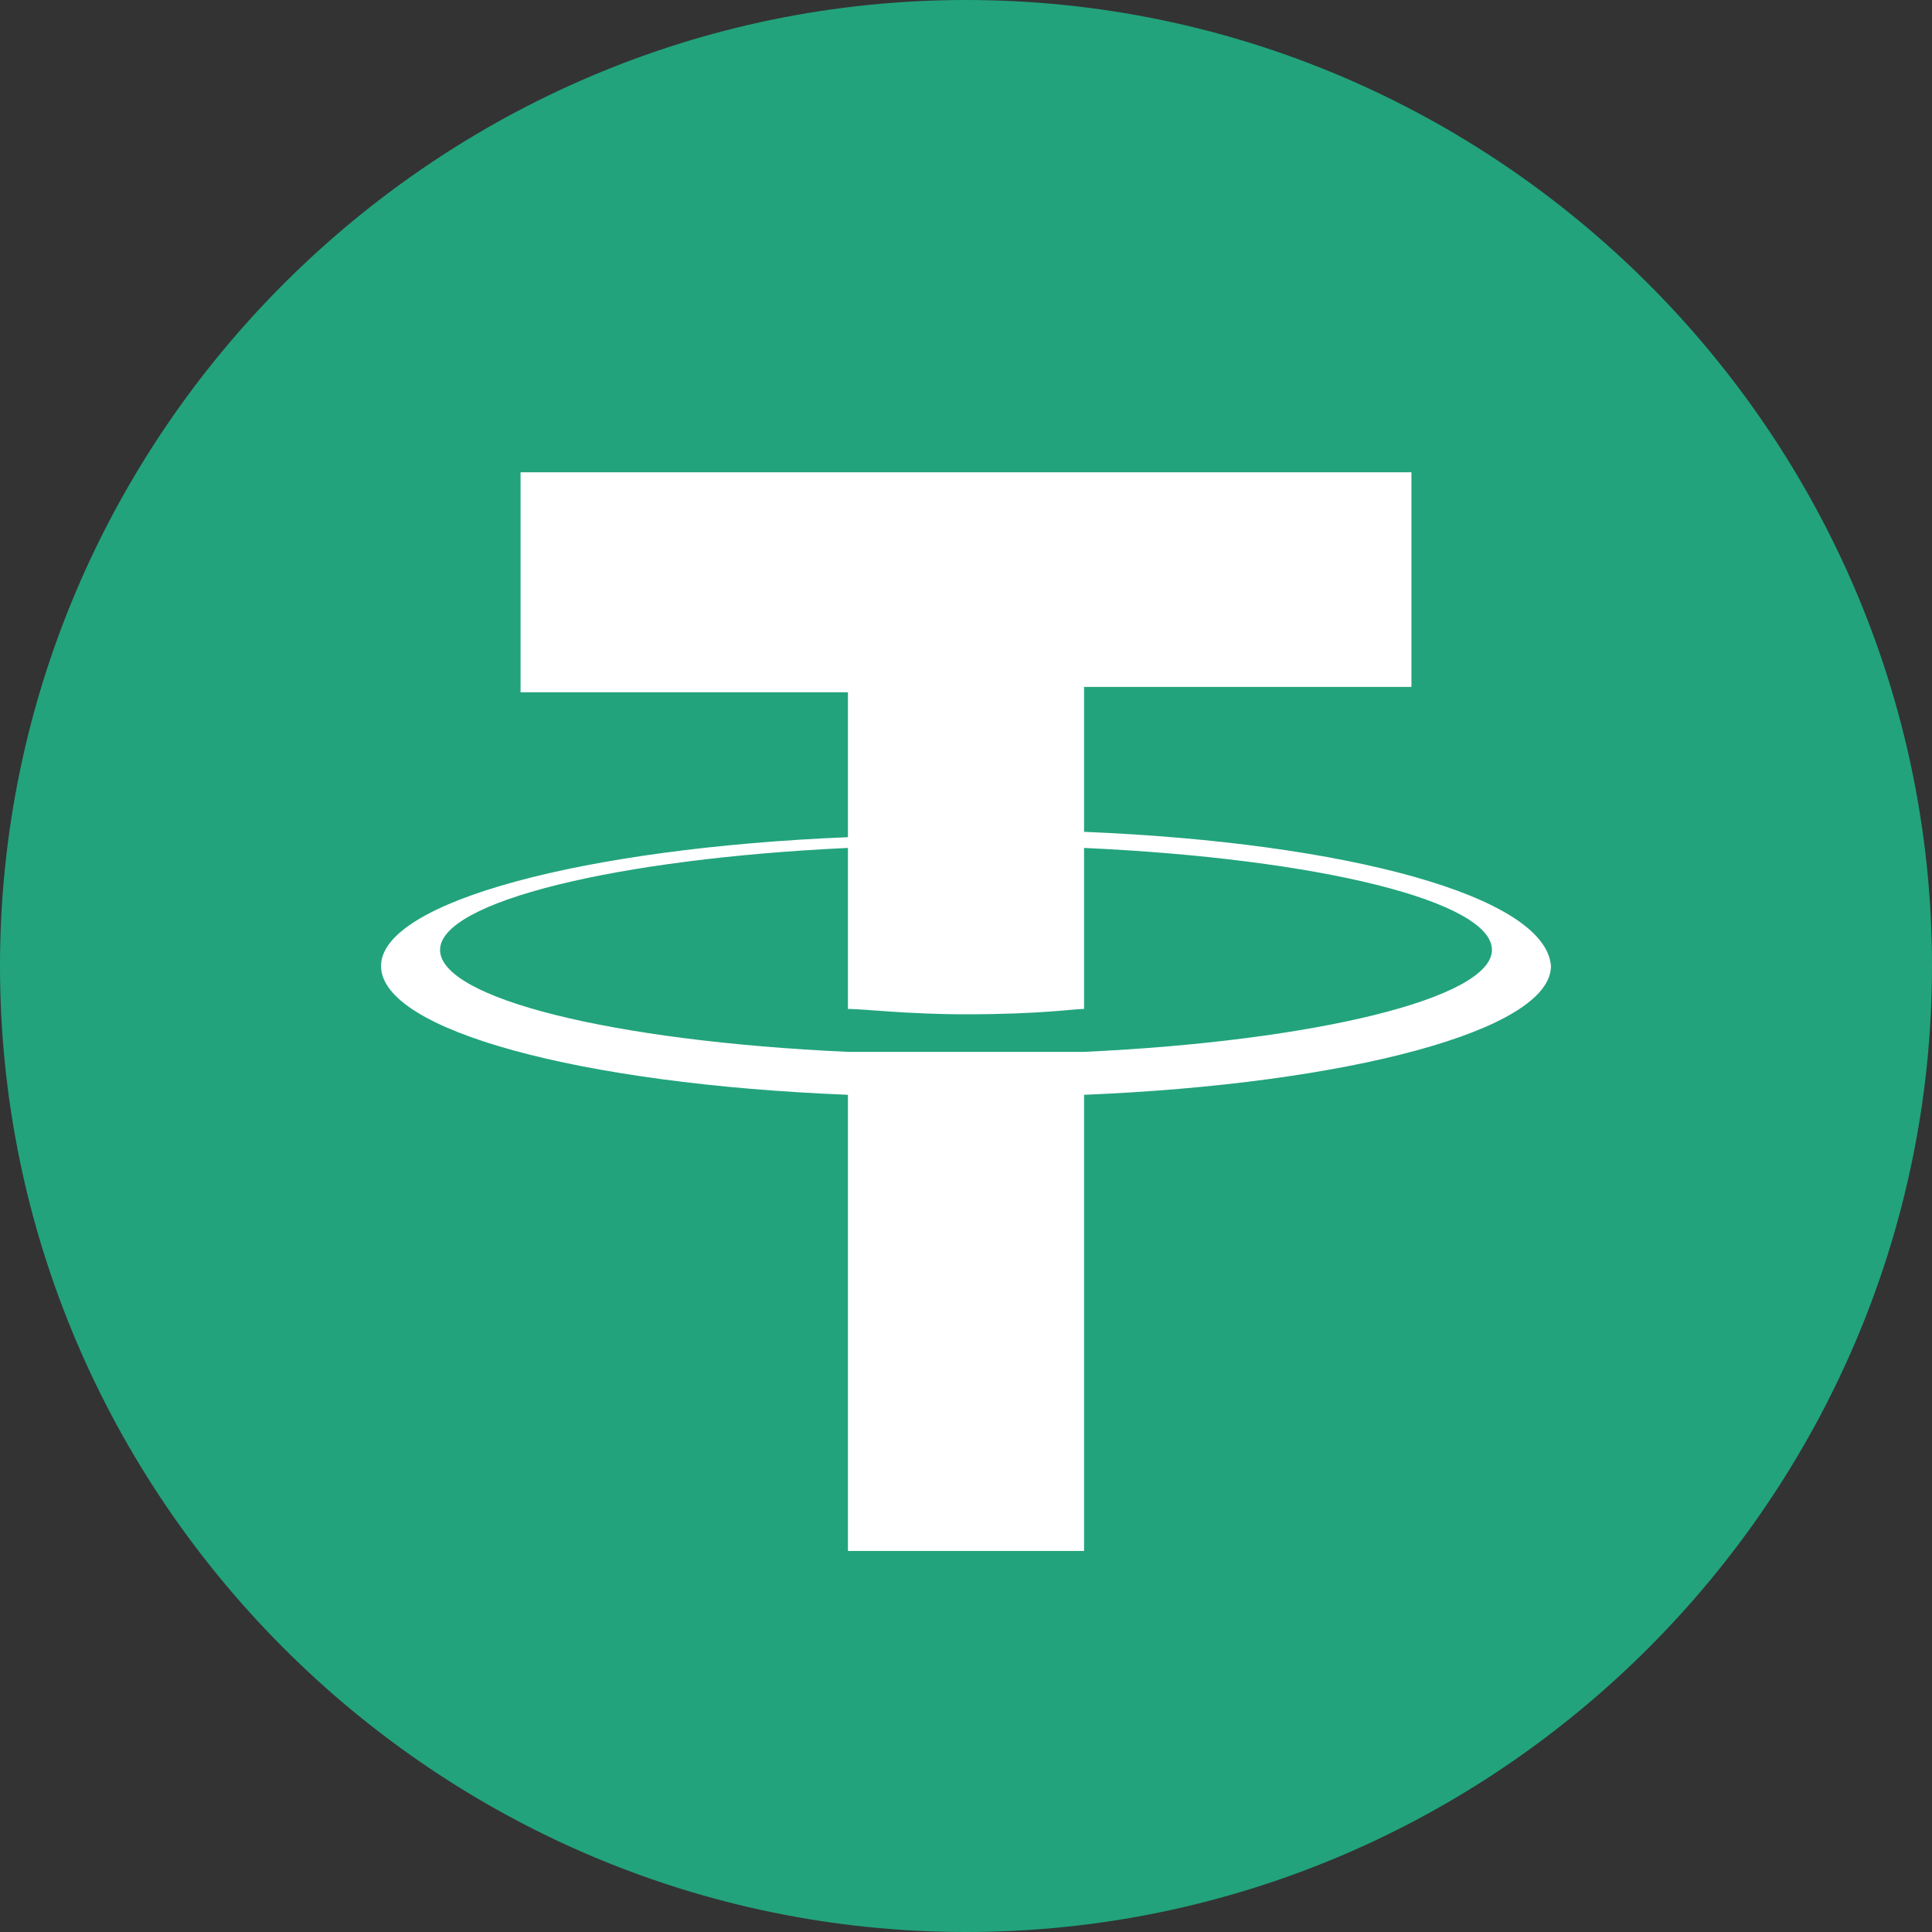 <svg
    width="36"
    height="36"
    version="1.1"
    id="Layer_1"
    xmlns="http://www.w3.org/2000/svg"
    xmlns:xlink="http://www.w3.org/1999/xlink"
    x="0px"
    y="0px"
    viewBox="0 0 36 36"
    xml:space="preserve"
>
    <rect x="0" y="0" width="36" height="36" fill="#333333" stroke="none"/>
    <style type="text/css">
        .st0 {
            fill: #ffffff;
            stroke: #000000;
            stroke-miterlimit: 10;
        }
        .st1 {
            fill: #22a37c;
        }
    </style>
    <rect x="6.2" y="7.4" class="st0" width="23.7" height="23.1" />
    <path
        class="st1"
        d="M18,36C8.1,36,0,27.9,0,18S8.1,0,18,0s18,8.1,18,18S27.9,36,18,36z M20.2,15.5v-2.7h6.1V8.8H9.7v4.1h6.1v2.7
c-4.9,0.2-8.7,1.2-8.7,2.4s3.7,2.2,8.7,2.4v8.5h4.4v-8.5c4.9-0.2,8.7-1.2,8.7-2.4C28.8,16.7,25.1,15.7,20.2,15.5z M20.2,19.6
L20.2,19.6c-0.1,0-0.8,0-2.2,0c-1.1,0-1.9,0-2.2,0v0c-4.4-0.2-7.6-1-7.6-1.9c0-0.9,3.3-1.7,7.6-1.9v3c0.3,0,1.1,0.1,2.2,0.1
c1.4,0,2-0.1,2.2-0.1v-3c4.4,0.2,7.6,1,7.6,1.9C27.8,18.6,24.5,19.4,20.2,19.6z"
    />
</svg>
